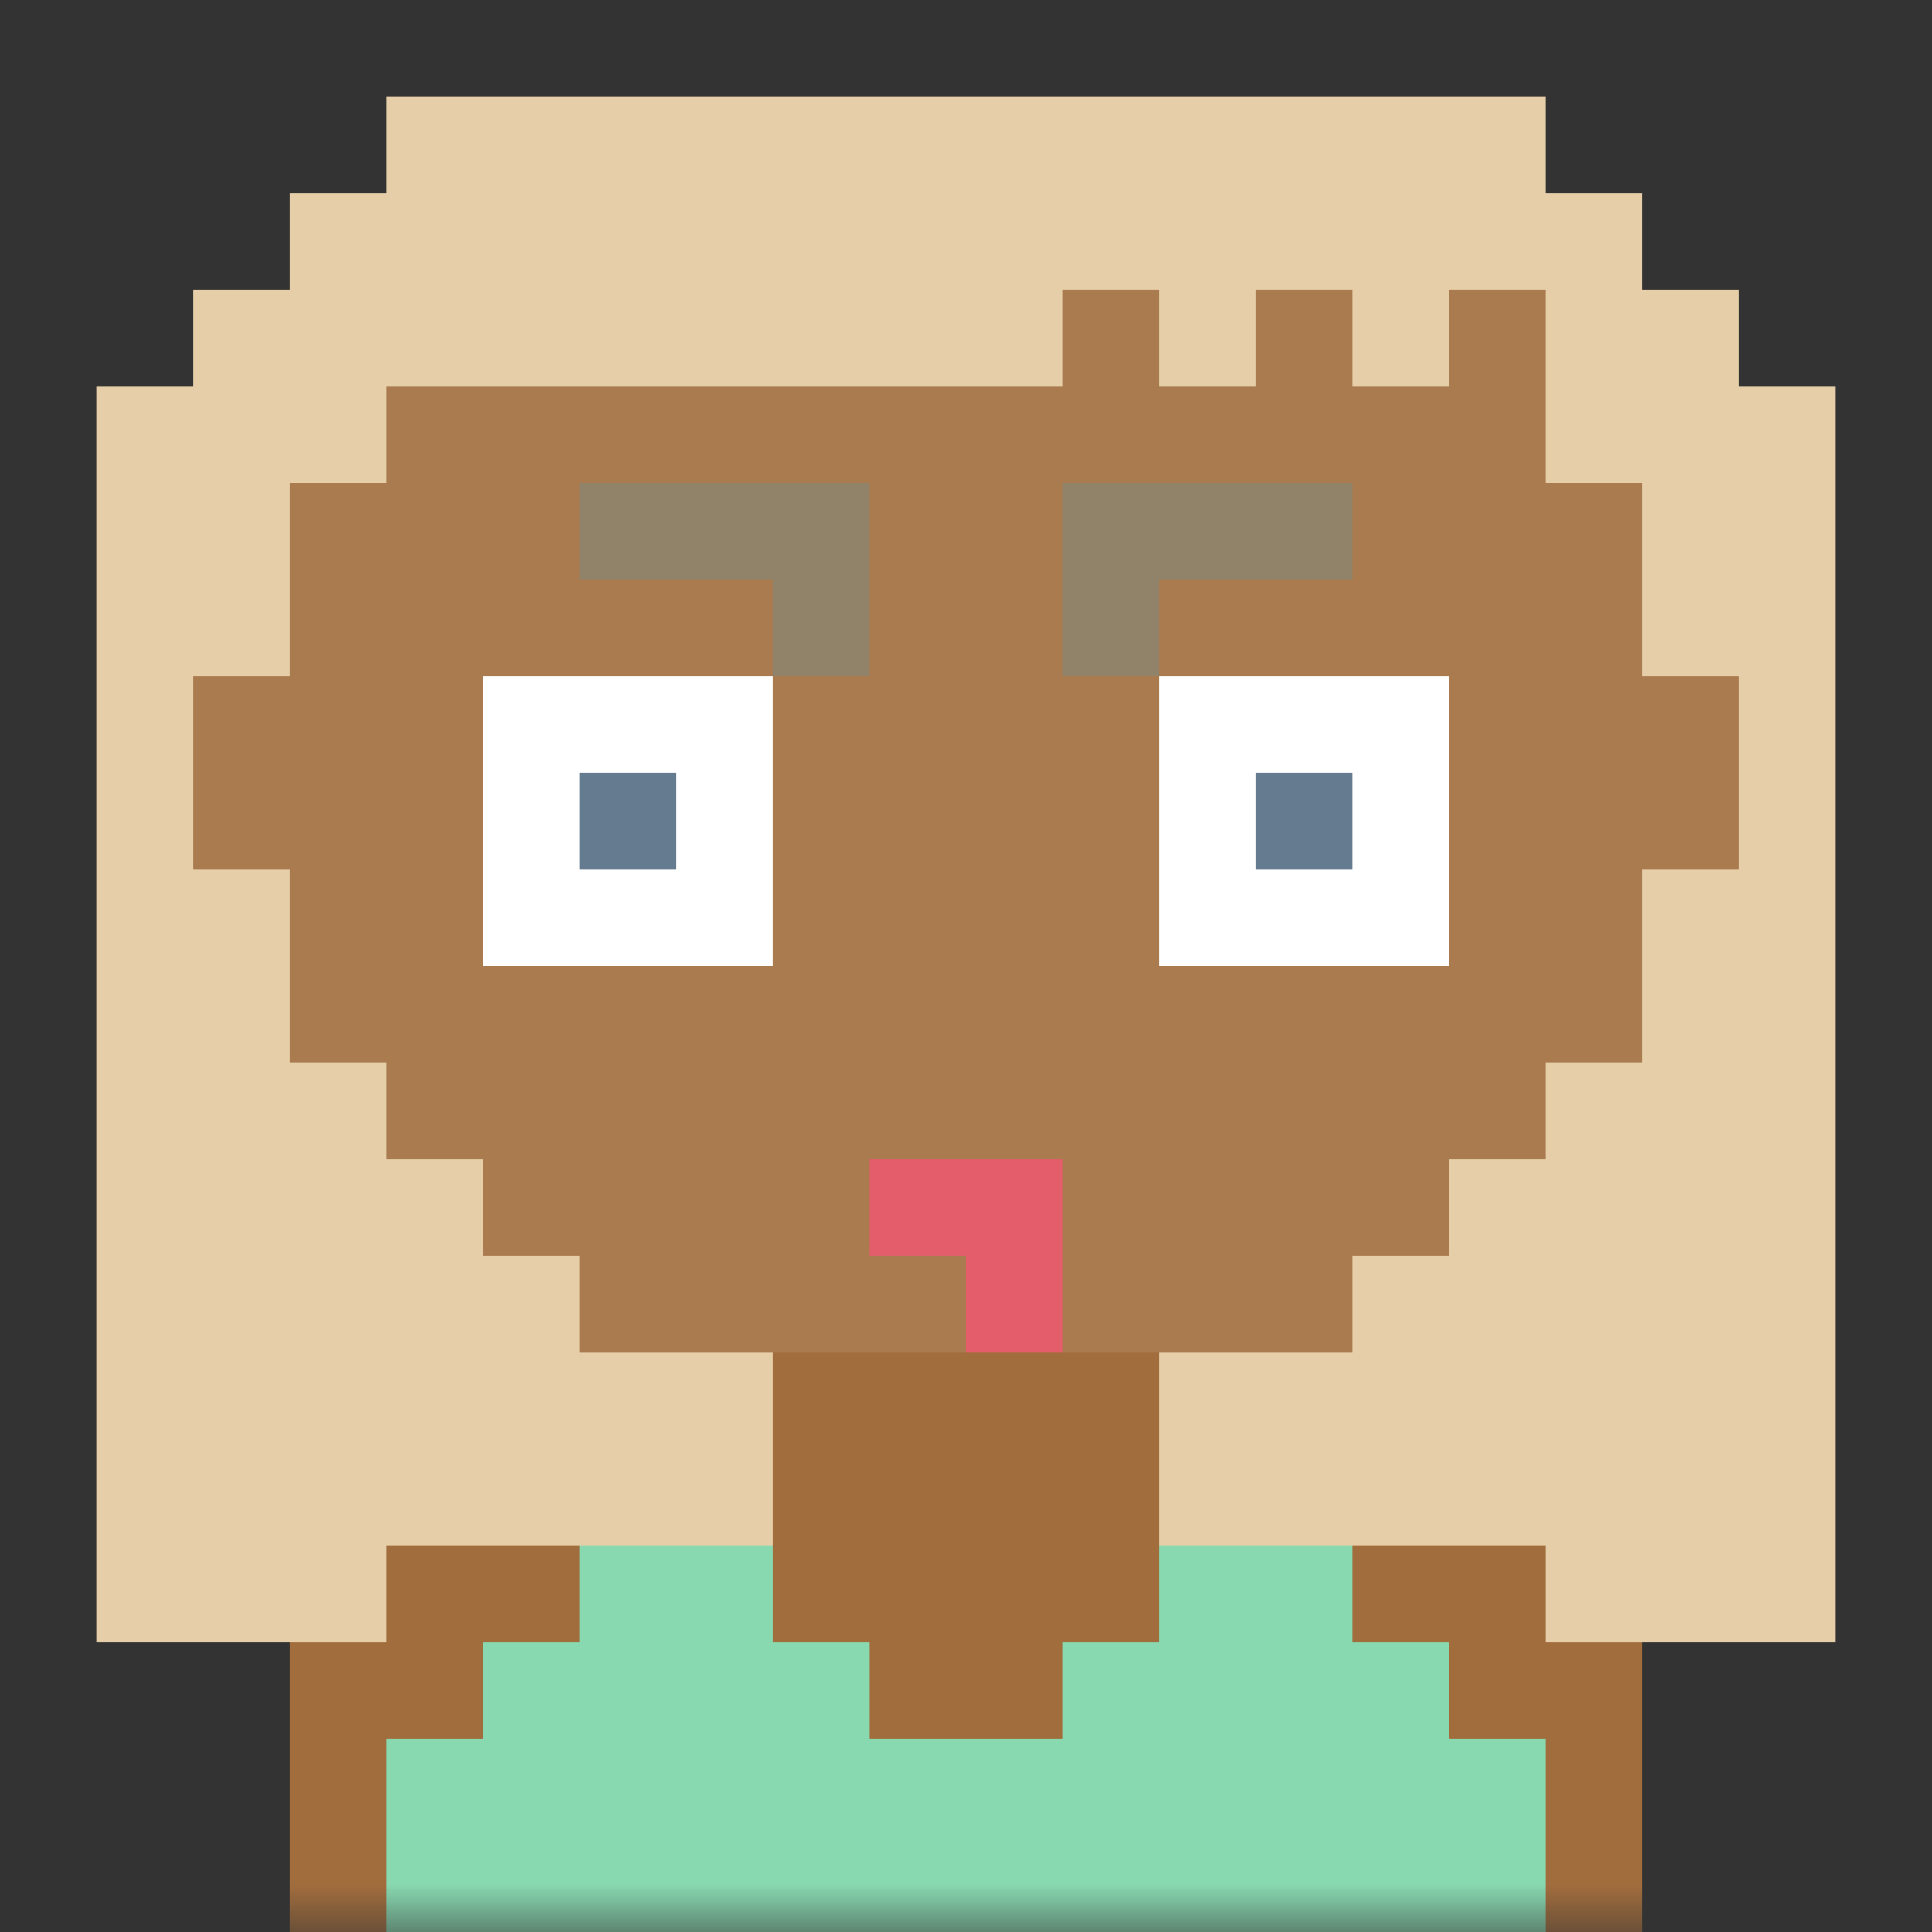 <svg xmlns="http://www.w3.org/2000/svg" xmlns:svg="http://www.w3.org/2000/svg" shape-rendering="crispEdges" viewBox="0 0 20 20"><rect x="0" y="0" width="20" height="20" fill="#333333" stroke="none"/><mask id="avatarsRadiusMask"><rect width="20" height="20" x="0" y="0" fill="#fff" rx="0" ry="0"/></mask><g mask="url(#avatarsRadiusMask)"><path fill="#A26D3D" d="M3 20v-3h1v-1h4v-2H6v-1H5v-1H4v-1H3V9H2V7h1V4h1V3h1V2h10v1h1v1h1v3h1v2h-1v2h-1v1h-1v1h-1v1h-2v2h4v1h1v3H3z"/><path fill="#FFF" fill-opacity=".1" d="M14 14v-1h1v-1h1v-1h1V9h1V7h-1V4h-1V3h-1V2H5v1H4v1H3v3H2v2h1v2h1v1h1v1h1v1h8z"/><path fill="#FFF" d="M5 7h3v3H5V7zm7 0h3v3h-3V7z"/><path fill="#647b90" d="M6 8h1v1H6V8zm7 0h1v1h-1V8z"/><path fill="#91826a" fill-rule="evenodd" d="M6 5h3v2H8V6H6V5zm5 0h3v1h-2v1h-1V5z"/><path fill="#eee8aa" fill-rule="evenodd" d="M2 9v2h1V9H2zm15 0h1v2h-1V9z"/><path fill="#e35d6a" d="M9 12v1h1v1h1v-2H9z"/><path fill="#88d8b0" d="M4 20v-2h1v-1h1v-1h2v1h1v1h2v-1h1v-1h2v1h1v1h1v2H4z"/><path fill="#e6cea8" d="M1 17h3v-1h4v-2H6v-1H5v-1H4v-1H3V9H2V7h1V5h1V4h7V3h1v1h1V3h1v1h1V3h1v2h1v2h1v2h-1v2h-1v1h-1v1h-1v1h-2v2h4v1h3V4h-1V3h-1V2h-1V1H4v1H3v1H2v1H1v13z"/></g></svg>